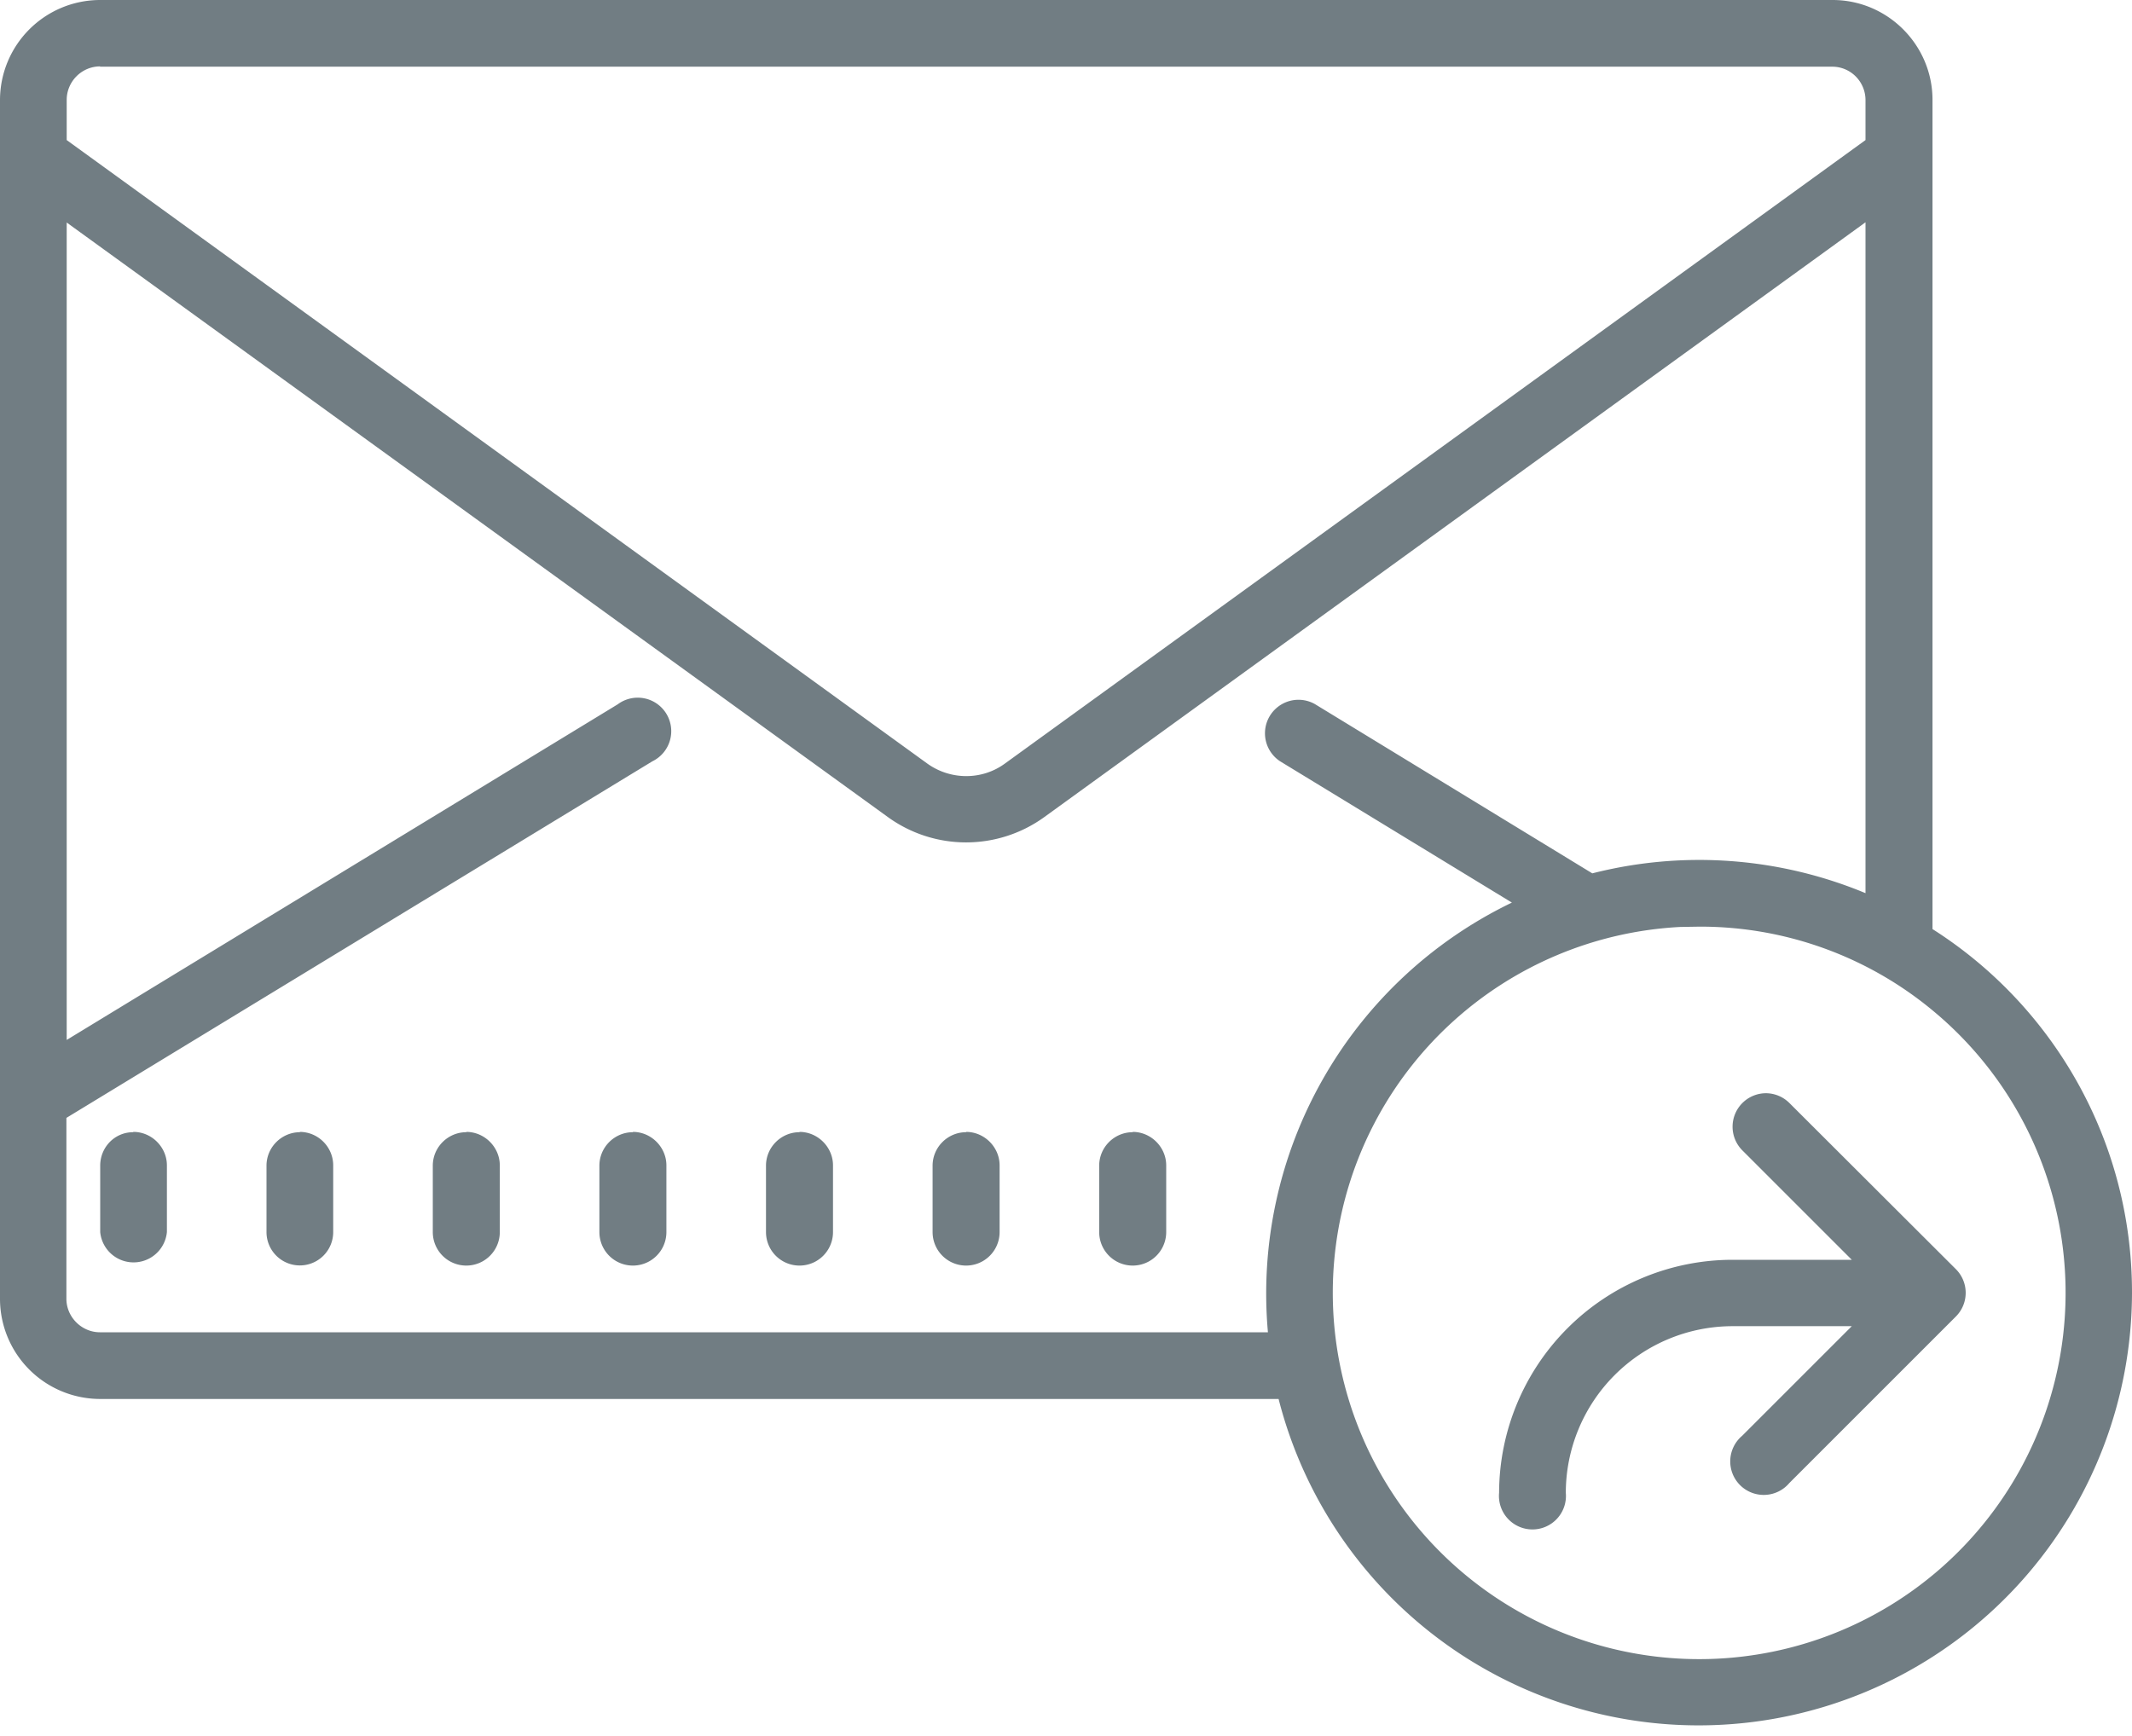 <svg xmlns="http://www.w3.org/2000/svg" xmlns:xlink="http://www.w3.org/1999/xlink" width="70" height="57"><use fill="#717D83" xlink:href="#path0_fill"/><defs><path id="path0_fill" d="M3.28 0A3.29 3.29 0 0 0 0 3.28v39.38a3.29 3.29 0 0 0 3.28 3.28h38.7A14.23 14.23 0 0 0 70 42.47c.01-5.02-2.6-9.45-6.55-11.96V3.28c0-1.8-1.47-3.28-3.28-3.28H3.28zm0 2.19h56.88c.6 0 1.09.49 1.09 1.1V4.6L33 25.07c-.76.56-1.8.55-2.56 0L2.19 4.6V3.28c0-.6.49-1.1 1.1-1.1zM2.18 7.3l26.97 19.53a4.38 4.38 0 0 0 5.14 0L61.25 7.3v22.03a14.21 14.21 0 0 0-8.97-.65l-9.11-5.56A1.1 1.1 0 0 0 42.03 25l7.61 4.64a14.25 14.25 0 0 0-8.01 14.11H3.28c-.6 0-1.1-.5-1.1-1.1v-5.94L21.42 25a1.1 1.1 0 1 0-1.14-1.87L2.19 34.15V7.31zm53.6 23.13a11.94 11.94 0 0 1 7.66 2.74 12.03 12.03 0 1 1-8.27-2.73l.61-.01zm2.19 5.47a1.1 1.1 0 0 0-.77 1.87l3.6 3.6h-3.92a7.67 7.67 0 0 0-7.66 7.65 1.1 1.1 0 1 0 2.19 0 5.48 5.48 0 0 1 5.47-5.47h3.92l-3.6 3.6a1.1 1.1 0 1 0 1.55 1.55l5.47-5.47a1.1 1.1 0 0 0 0-1.55l-5.47-5.46a1.1 1.1 0 0 0-.78-.32zm-53.6 1.28c-.6 0-1.08.49-1.08 1.1v2.18a1.1 1.1 0 0 0 2.19 0v-2.19c0-.6-.5-1.1-1.1-1.1zm5.48 0c-.6 0-1.1.49-1.1 1.1v2.18a1.09 1.09 0 1 0 2.19 0v-2.19c0-.6-.49-1.1-1.1-1.1zm5.46 0c-.6 0-1.1.49-1.1 1.1v2.18a1.1 1.1 0 1 0 2.2 0v-2.19c0-.6-.5-1.1-1.1-1.1zm5.47 0c-.6 0-1.1.49-1.1 1.1v2.18a1.1 1.1 0 1 0 2.2 0v-2.19c0-.6-.5-1.1-1.1-1.1zm5.47 0c-.6 0-1.1.49-1.1 1.1v2.18a1.1 1.1 0 1 0 2.2 0v-2.19c0-.6-.5-1.1-1.1-1.1zm5.47 0c-.6 0-1.1.49-1.1 1.1v2.18a1.1 1.1 0 1 0 2.2 0v-2.19c0-.6-.5-1.1-1.1-1.1zm5.47 0c-.6 0-1.1.49-1.1 1.1v2.18a1.1 1.1 0 1 0 2.2 0v-2.19c0-.6-.5-1.1-1.1-1.1z"/></defs></svg>